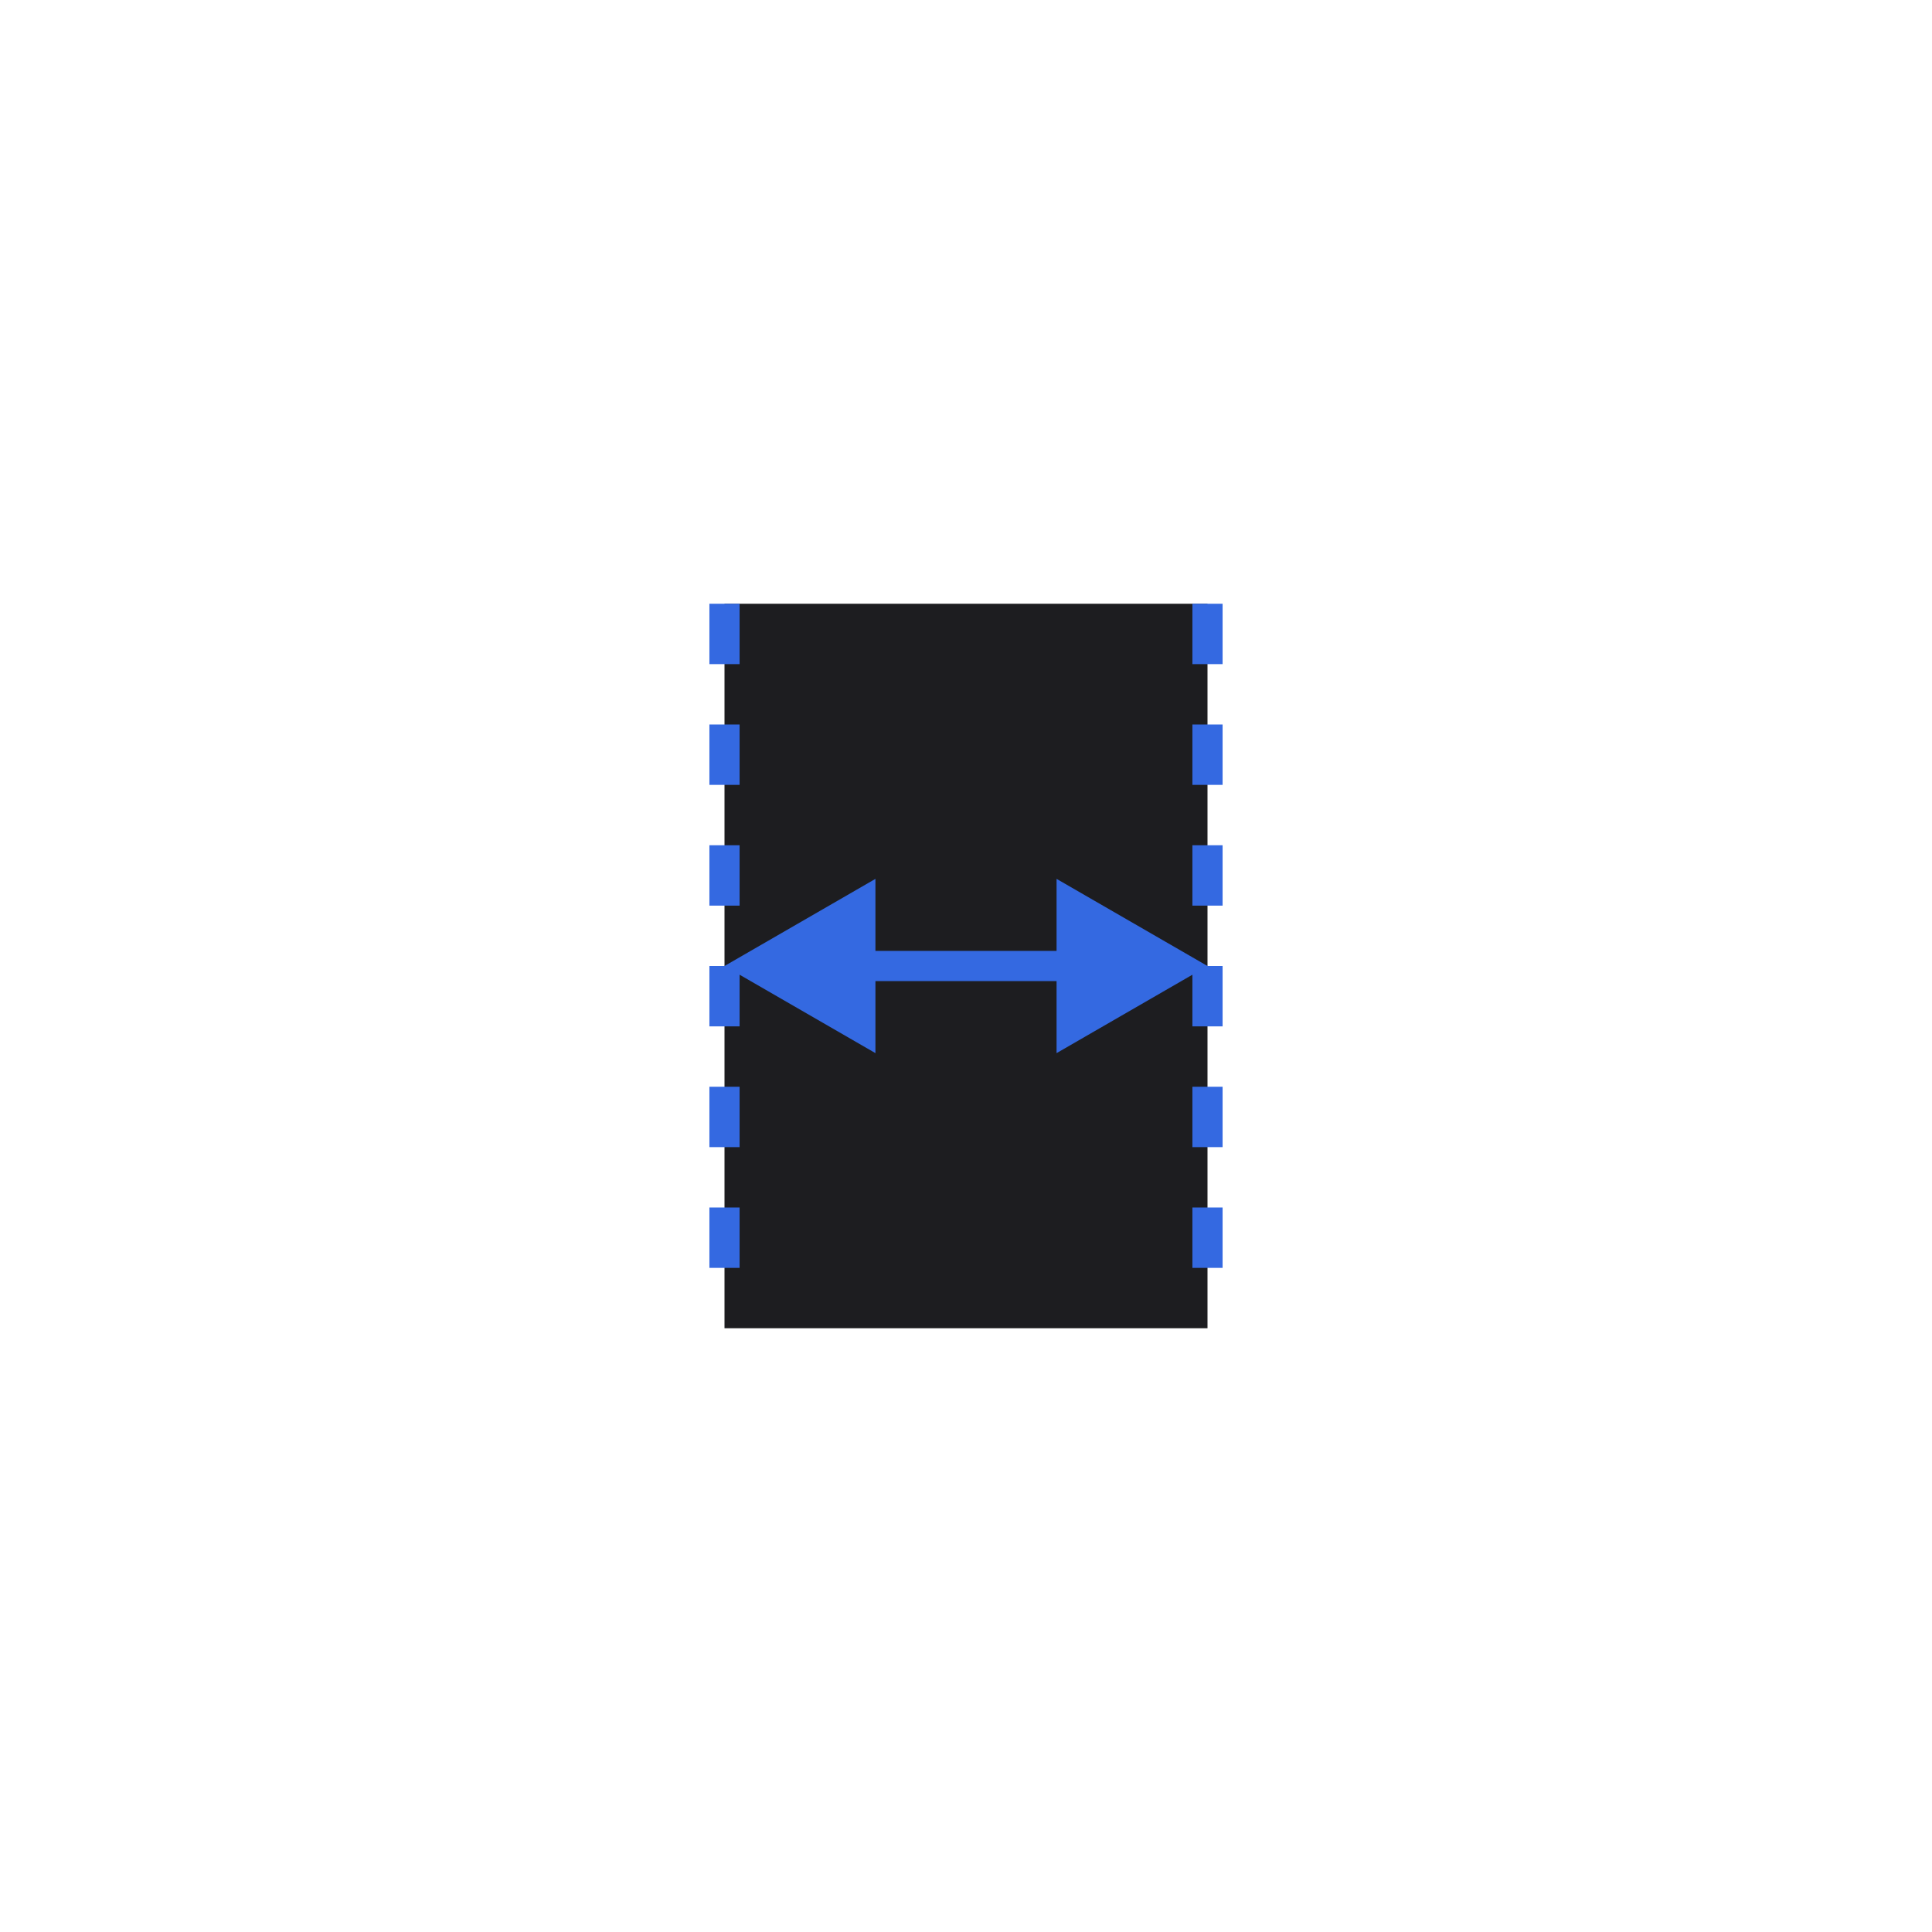 <svg width="128" height="128" viewBox="0 0 128 128" fill="none" xmlns="http://www.w3.org/2000/svg">
<rect x="48" y="88" width="48" height="32" transform="rotate(-90 48 88)" fill="#1D1D20"/>
<path d="M48 40V88" stroke="#3469E1" stroke-width="2" stroke-dasharray="4 4"/>
<path d="M80 40V88" stroke="#3469E1" stroke-width="2" stroke-dasharray="4 4"/>
<path d="M48 64L58 69.773V58.227L48 64ZM80 64L70 58.227V69.773L80 64ZM57 65H71V63H57V65Z" fill="#3469E1"/>
</svg>
